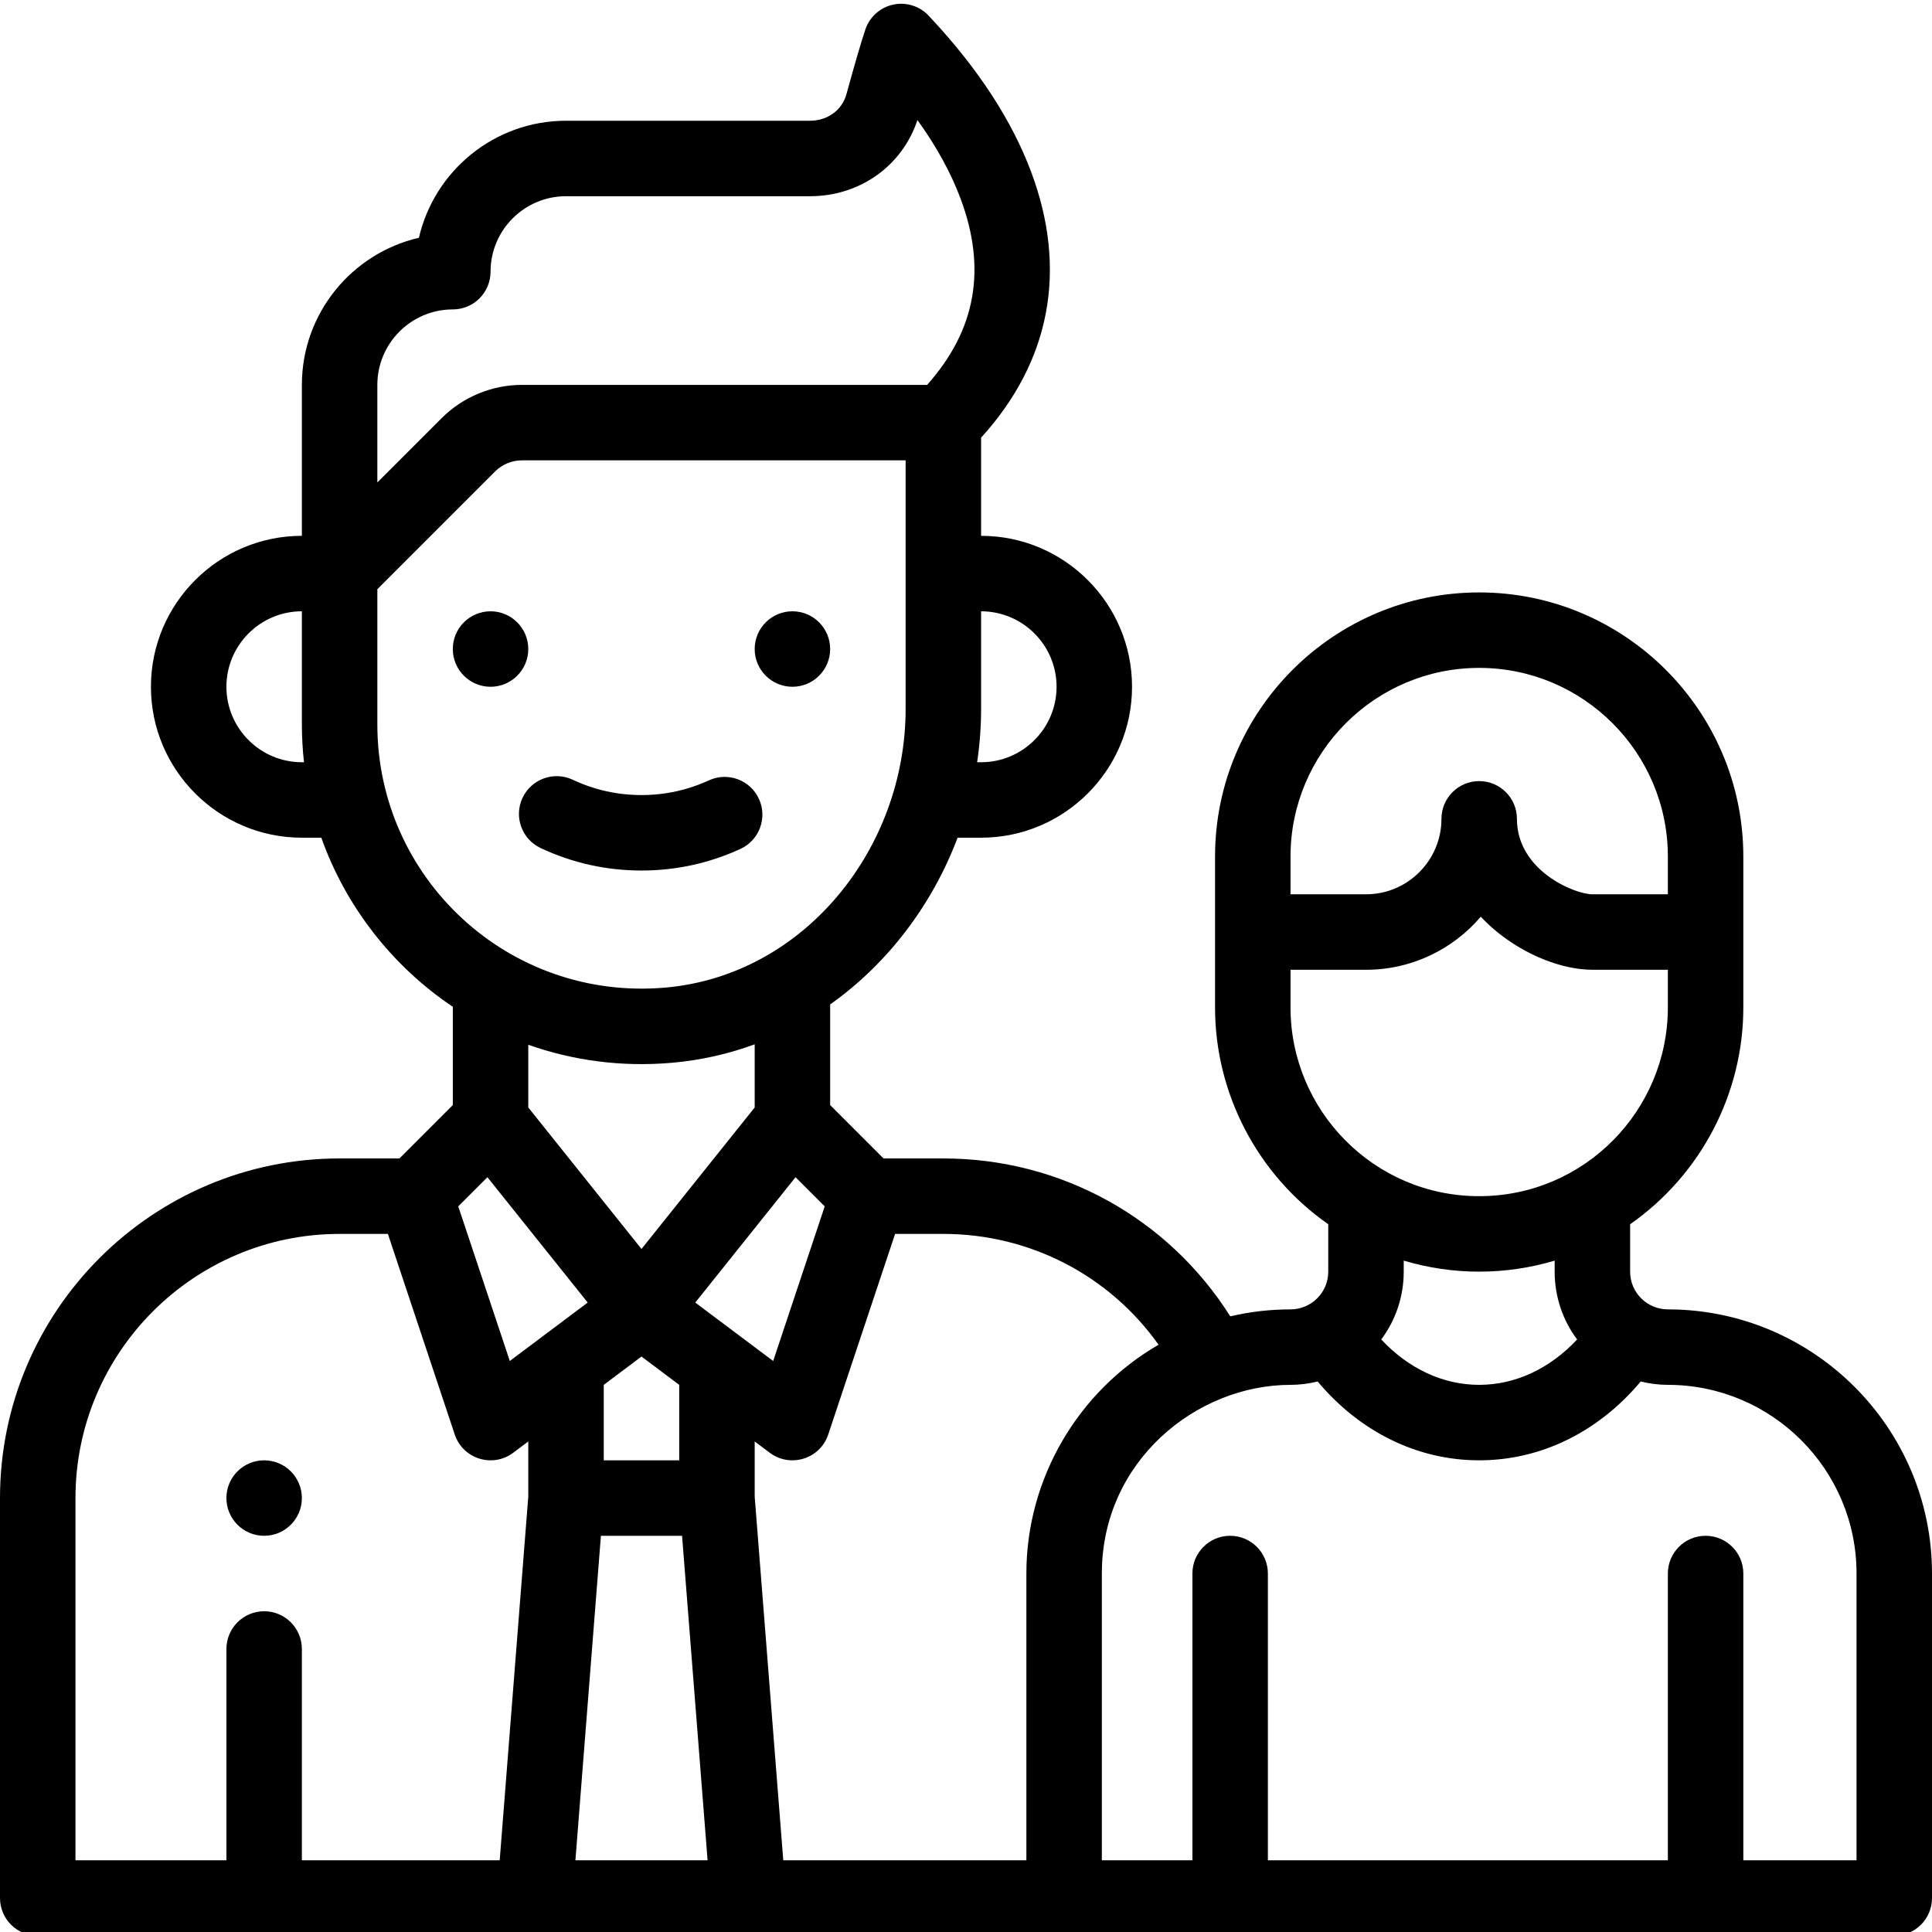 <svg height="512pt" viewBox="0 0 512 511" width="512pt" xmlns="http://www.w3.org/2000/svg"><path d="m210 181.5c5.52 0 10-4.48 10-10s-4.48-10-10-10-10 4.48-10 10 4.48 10 10 10zm0 0"/><path d="m130 181.5c5.52 0 10-4.48 10-10s-4.48-10-10-10-10 4.48-10 10 4.48 10 10 10zm0 0"/><path d="m70 406.5c5.52 0 10-4.48 10-10s-4.48-10-10-10-10 4.48-10 10 4.48 10 10 10zm0 0"/><path d="m143.27 224.238c8.406 3.957 17.402 5.961 26.73 5.961 9.133 0 17.953-1.926 26.219-5.723 5.016-2.309 7.215-8.246 4.906-13.266-2.305-5.016-8.246-7.215-13.262-4.906-5.625 2.586-11.633 3.895-17.863 3.895-6.363 0-12.488-1.363-18.211-4.059-5-2.352-10.957-.207-13.309 4.793-2.352 4.996-.207 10.953 4.789 13.305zm0 0"/><path d="m10 512.5h492c5.523 0 10-4.477 10-10v-86c0-38.598-31.402-70-70-70-5.352 0-10-4.305-10-10v-12.562c18.637-13.012 30-34.508 30-57.438 0-13.988 0-26.012 0-40 0-38.598-31.402-70-70-70s-70 31.402-70 70v40c0 22.93 11.363 44.426 30 57.438v12.562c0 5.613-4.578 10-10 10-5.414 0-10.754.625-15.965 1.844-16.426-26-44.852-41.844-76.035-41.844h-15.855l-14.145-14.145v-26.672c15.113-10.688 27.043-26.309 33.77-44.184h6.23c22.055 0 40-17.945 40-40 0-22.059-17.945-40-40-40v-26.016c18.379-20.215 22.98-44.477 13.266-70.426-5.082-13.574-13.957-27.215-26.375-40.551-.277-.297-.508-.543-.68-.734-2.383-2.621-5.977-3.785-9.445-3.062-3.469.723-6.293 3.23-7.43 6.586-1.082 3.203-2.684 8.672-5.039 17.219-1.148 4.176-5.016 6.984-9.625 6.984h-64.672c-18.969 0-34.895 13.273-38.984 31.016-17.742 4.09-31.016 20.016-31.016 38.984v40c-22.055 0-40 17.945-40 40s17.945 40 40 40h5.152c6.453 18.18 18.762 34.023 34.848 44.812v26.043l-14.145 14.145h-15.855c-49.625 0-90 40.375-90 90v106c0 5.523 4.477 10 10 10zm168.031-231.348c7.59-.664 14.934-2.305 21.969-4.898v16.738l-30 37.5-30-37.5v-16.621c11.75 4.156 24.609 5.949 38.031 4.781zm6.223 63.539 26.574-33.219 7.73 7.727-13.66 40.977zm-55.082-33.219 26.574 33.219-20.645 15.484-13.66-40.977zm40.828 47.527 10 7.5v20h-20v-20zm-10.754 47.5h21.508l6.762 86h-35.027zm212.754-70v-2.918c6.461 1.922 13.199 2.918 20 2.918s13.539-.996 20-2.918v2.918c0 6.629 2.141 12.883 5.953 17.969-7.199 7.719-16.34 12.031-25.953 12.031-9.617 0-18.758-4.312-25.957-12.035 3.82-5.094 5.957-11.344 5.957-17.965zm-30-110c0-27.57 22.43-50 50-50s50 22.43 50 50v10h-20c-4.656 0-20-6.234-20-20 0-5.523-4.477-10-10-10s-10 4.477-10 10c0 11.027-8.973 20-20 20h-20zm0 40v-10h20c12.168 0 23.082-5.461 30.426-14.059 1.41 1.508 2.953 2.938 4.629 4.281 7.523 6.031 17.082 9.777 24.945 9.777h20v10c0 27.246-22.086 50-50 50-27.93 0-50-22.766-50-50zm7.191 99.113c11.211 13.363 26.441 20.887 42.809 20.887s31.598-7.523 42.809-20.891c2.336.578 4.746.891 7.191.891 27.57 0 50 22.43 50 50v76h-30v-76c0-5.523-4.477-10-10-10s-10 4.477-10 10v76h-106v-76c0-5.523-4.477-10-10-10s-10 4.477-10 10v76h-24v-76c0-29.766 25.066-50 50-50 2.445 0 4.855-.312 7.191-.887zm-42.164-9.746c-21.336 12.355-35.027 35.441-35.027 60.633v76h-64.426l-7.574-96.391v-14.609l4 3c5.426 4.066 13.316 1.676 15.488-4.84l17.719-53.16h12.793c22.98 0 44.035 11.059 57.027 29.367zm-27.027-174.367c0 11.027-8.973 20-20 20h-1.051c.695-4.688 1.051-9.414 1.051-14.148v-25.852c11.027 0 20 8.973 20 20zm-180-80c0-11.027 8.973-20 20-20 5.523 0 10-4.477 10-10 0-11.027 8.973-20 20-20h64.672c13.199 0 24.449-8.055 28.457-20.191 5.031 6.988 8.852 13.934 11.406 20.762 6.996 18.688 4.109 34.898-8.84 49.43h-107.414c-7.895 0-15.625 3.203-21.211 8.789l-17.07 17.07zm-40 80c0-11.027 8.973-20 20-20v30c0 3.352.195 6.688.562 10h-.562c-11.027 0-20-8.973-20-20zm40 10v-35.855l31.211-31.211c1.863-1.863 4.438-2.934 7.066-2.934h101.723v65.852c0 37.078-26.938 70.668-63.707 73.875-41.445 3.598-76.293-28.922-76.293-69.727zm-80 205c0-38.598 31.402-70 70-70h12.793l17.719 53.16c2.172 6.512 10.062 8.91 15.488 4.84l4-3v14.609l-7.574 96.391h-52.426v-56c0-5.523-4.477-10-10-10s-10 4.477-10 10v56h-40zm0 0"/></svg>